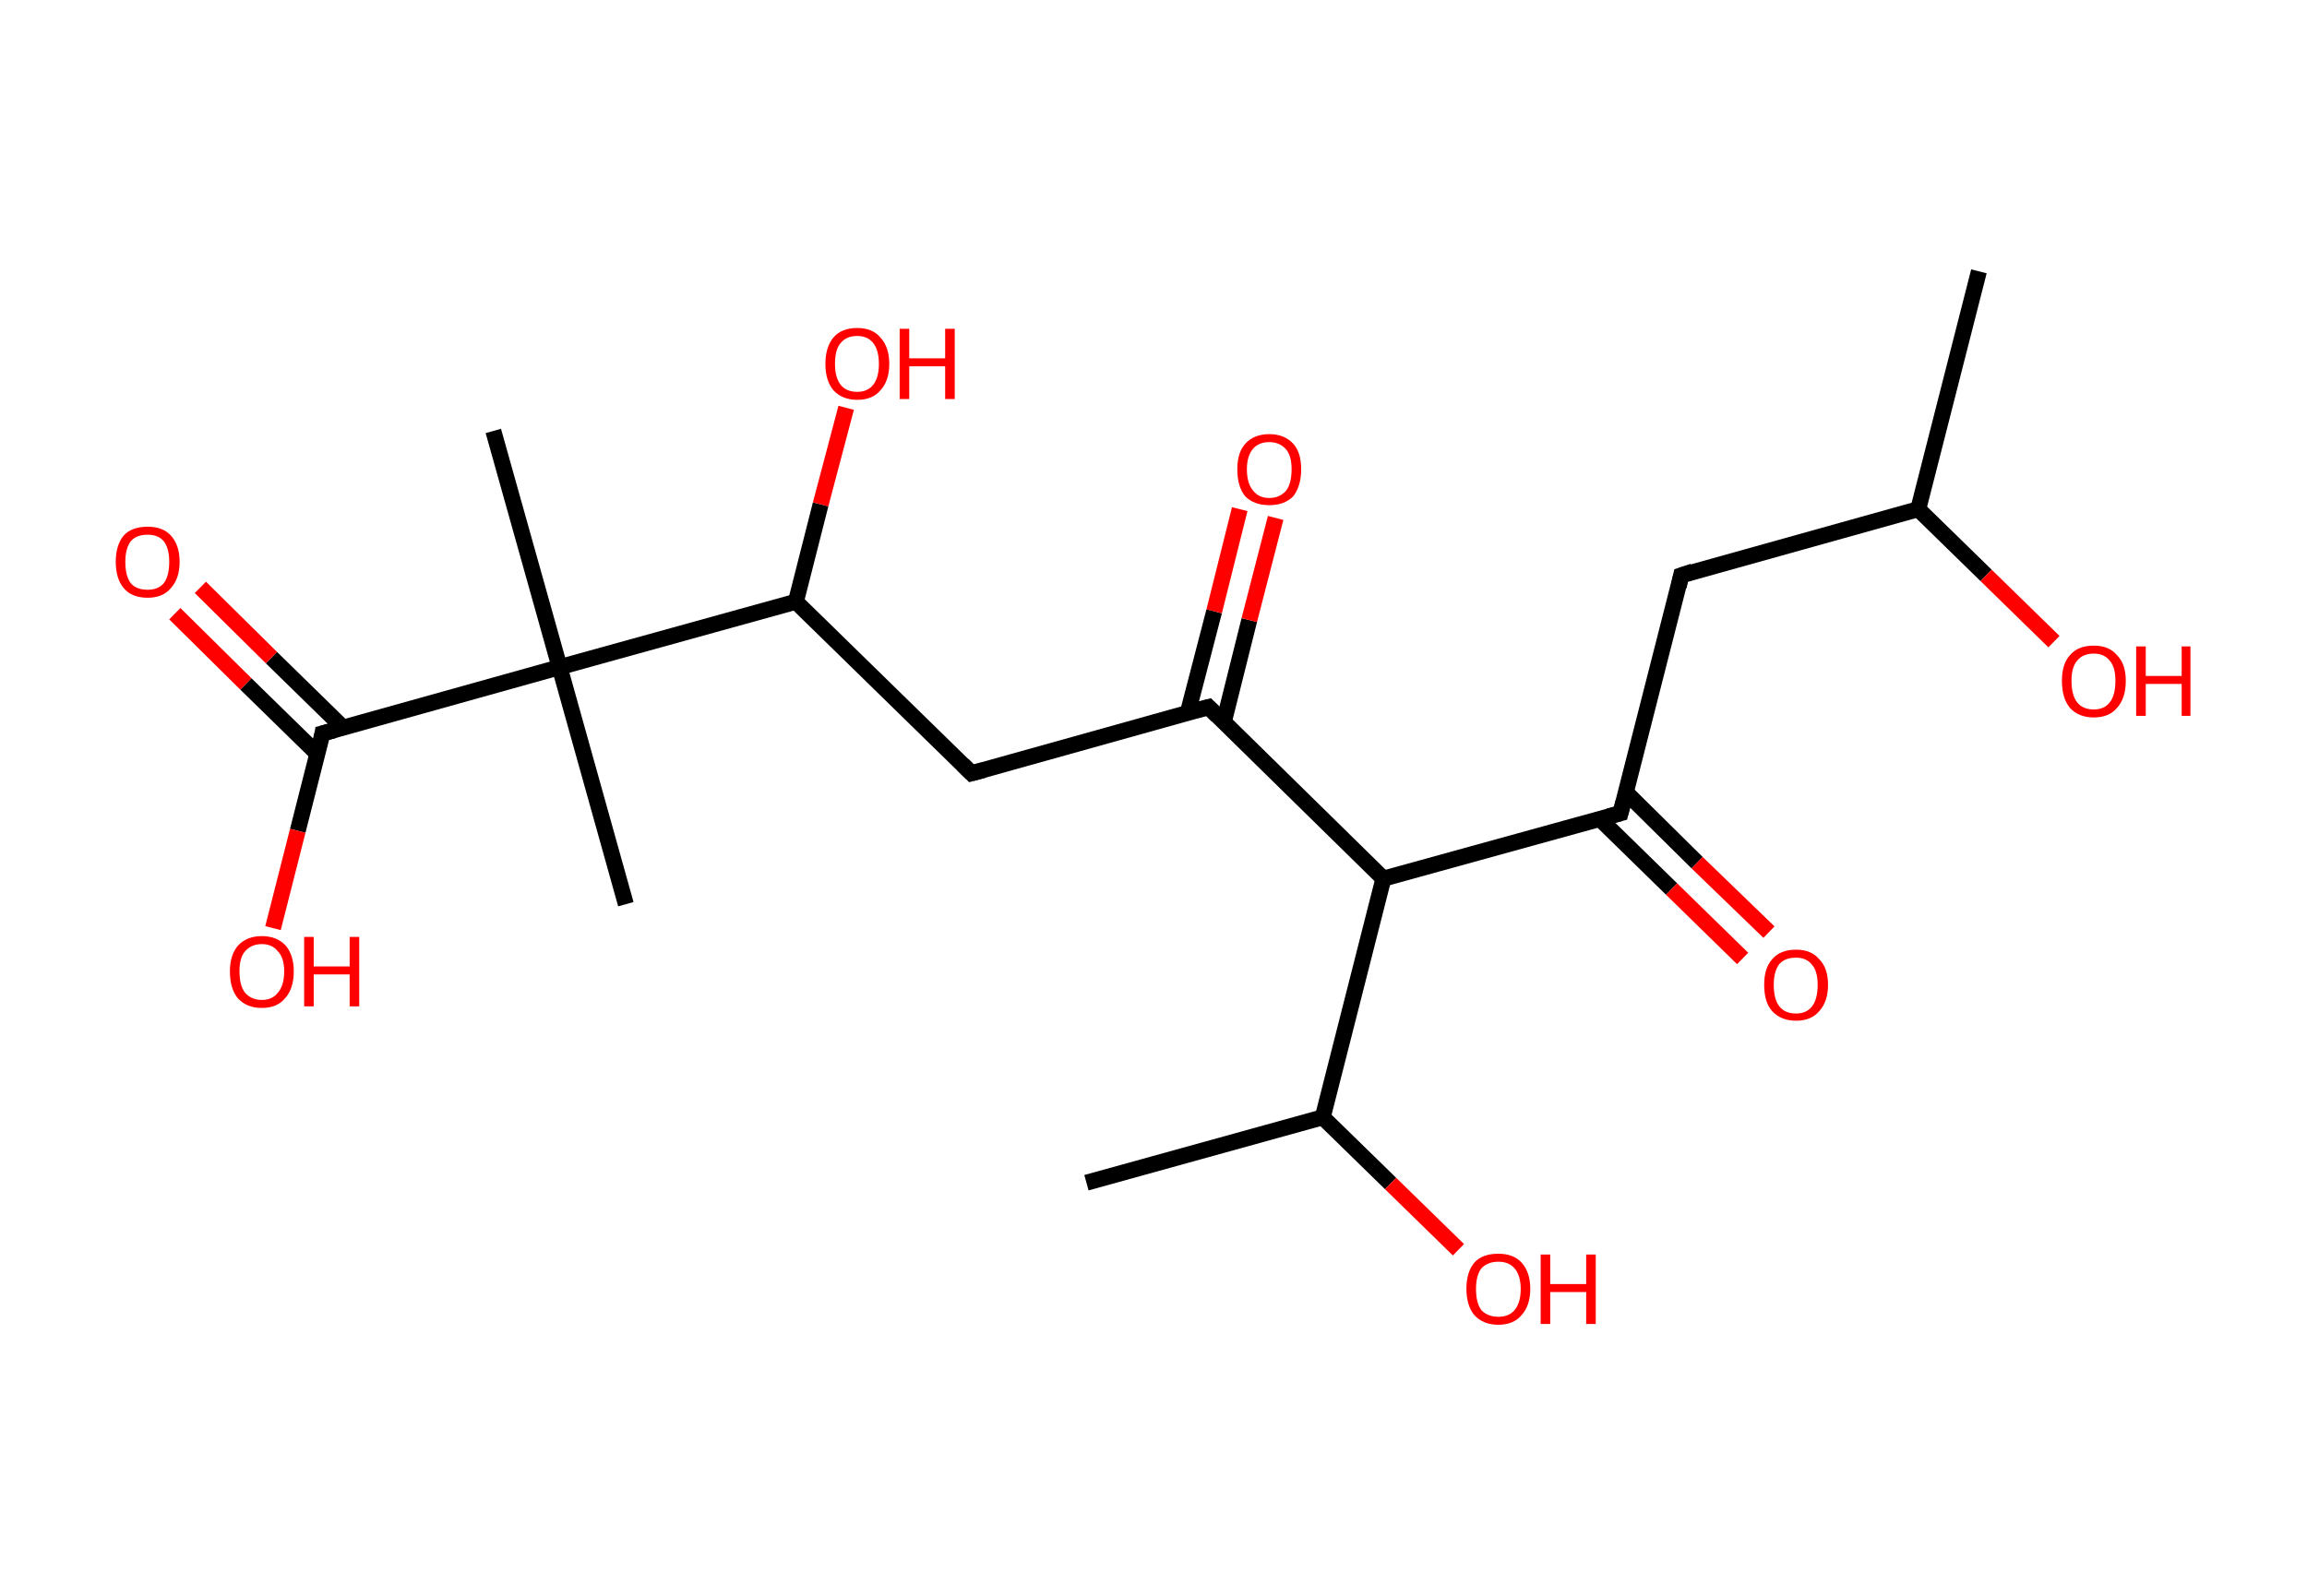 <?xml version='1.0' encoding='ASCII' standalone='yes'?>
<svg xmlns="http://www.w3.org/2000/svg" xmlns:rdkit="http://www.rdkit.org/xml" xmlns:xlink="http://www.w3.org/1999/xlink" version="1.1" baseProfile="full" xml:space="preserve" width="289px" height="200px" viewBox="0 0 289 200">
<!-- END OF HEADER -->
<rect style="opacity:1.0;fill:#FFFFFF;stroke:none" width="289.0" height="200.0" x="0.0" y="0.0"> </rect>
<path class="bond-0 atom-0 atom-1" d="M 247.9,34.0 L 240.3,63.8" style="fill:none;fill-rule:evenodd;stroke:#000000;stroke-width:2.0px;stroke-linecap:butt;stroke-linejoin:miter;stroke-opacity:1"/>
<path class="bond-1 atom-1 atom-2" d="M 240.3,63.8 L 248.8,72.1" style="fill:none;fill-rule:evenodd;stroke:#000000;stroke-width:2.0px;stroke-linecap:butt;stroke-linejoin:miter;stroke-opacity:1"/>
<path class="bond-1 atom-1 atom-2" d="M 248.8,72.1 L 257.3,80.4" style="fill:none;fill-rule:evenodd;stroke:#FF0000;stroke-width:2.0px;stroke-linecap:butt;stroke-linejoin:miter;stroke-opacity:1"/>
<path class="bond-2 atom-1 atom-3" d="M 240.3,63.8 L 210.6,72.1" style="fill:none;fill-rule:evenodd;stroke:#000000;stroke-width:2.0px;stroke-linecap:butt;stroke-linejoin:miter;stroke-opacity:1"/>
<path class="bond-3 atom-3 atom-4" d="M 210.6,72.1 L 203.0,101.9" style="fill:none;fill-rule:evenodd;stroke:#000000;stroke-width:2.0px;stroke-linecap:butt;stroke-linejoin:miter;stroke-opacity:1"/>
<path class="bond-4 atom-4 atom-5" d="M 200.4,102.6 L 209.4,111.4" style="fill:none;fill-rule:evenodd;stroke:#000000;stroke-width:2.0px;stroke-linecap:butt;stroke-linejoin:miter;stroke-opacity:1"/>
<path class="bond-4 atom-4 atom-5" d="M 209.4,111.4 L 218.3,120.1" style="fill:none;fill-rule:evenodd;stroke:#FF0000;stroke-width:2.0px;stroke-linecap:butt;stroke-linejoin:miter;stroke-opacity:1"/>
<path class="bond-4 atom-4 atom-5" d="M 203.7,99.3 L 212.6,108.1" style="fill:none;fill-rule:evenodd;stroke:#000000;stroke-width:2.0px;stroke-linecap:butt;stroke-linejoin:miter;stroke-opacity:1"/>
<path class="bond-4 atom-4 atom-5" d="M 212.6,108.1 L 221.6,116.8" style="fill:none;fill-rule:evenodd;stroke:#FF0000;stroke-width:2.0px;stroke-linecap:butt;stroke-linejoin:miter;stroke-opacity:1"/>
<path class="bond-5 atom-4 atom-6" d="M 203.0,101.9 L 173.3,110.1" style="fill:none;fill-rule:evenodd;stroke:#000000;stroke-width:2.0px;stroke-linecap:butt;stroke-linejoin:miter;stroke-opacity:1"/>
<path class="bond-6 atom-6 atom-7" d="M 173.3,110.1 L 151.4,88.6" style="fill:none;fill-rule:evenodd;stroke:#000000;stroke-width:2.0px;stroke-linecap:butt;stroke-linejoin:miter;stroke-opacity:1"/>
<path class="bond-7 atom-7 atom-8" d="M 153.3,90.5 L 156.5,77.7" style="fill:none;fill-rule:evenodd;stroke:#000000;stroke-width:2.0px;stroke-linecap:butt;stroke-linejoin:miter;stroke-opacity:1"/>
<path class="bond-7 atom-7 atom-8" d="M 156.5,77.7 L 159.8,64.9" style="fill:none;fill-rule:evenodd;stroke:#FF0000;stroke-width:2.0px;stroke-linecap:butt;stroke-linejoin:miter;stroke-opacity:1"/>
<path class="bond-7 atom-7 atom-8" d="M 148.8,89.3 L 152.1,76.6" style="fill:none;fill-rule:evenodd;stroke:#000000;stroke-width:2.0px;stroke-linecap:butt;stroke-linejoin:miter;stroke-opacity:1"/>
<path class="bond-7 atom-7 atom-8" d="M 152.1,76.6 L 155.3,63.8" style="fill:none;fill-rule:evenodd;stroke:#FF0000;stroke-width:2.0px;stroke-linecap:butt;stroke-linejoin:miter;stroke-opacity:1"/>
<path class="bond-8 atom-7 atom-9" d="M 151.4,88.6 L 121.7,96.9" style="fill:none;fill-rule:evenodd;stroke:#000000;stroke-width:2.0px;stroke-linecap:butt;stroke-linejoin:miter;stroke-opacity:1"/>
<path class="bond-9 atom-9 atom-10" d="M 121.7,96.9 L 99.7,75.4" style="fill:none;fill-rule:evenodd;stroke:#000000;stroke-width:2.0px;stroke-linecap:butt;stroke-linejoin:miter;stroke-opacity:1"/>
<path class="bond-10 atom-10 atom-11" d="M 99.7,75.4 L 102.8,63.2" style="fill:none;fill-rule:evenodd;stroke:#000000;stroke-width:2.0px;stroke-linecap:butt;stroke-linejoin:miter;stroke-opacity:1"/>
<path class="bond-10 atom-10 atom-11" d="M 102.8,63.2 L 106.0,51.1" style="fill:none;fill-rule:evenodd;stroke:#FF0000;stroke-width:2.0px;stroke-linecap:butt;stroke-linejoin:miter;stroke-opacity:1"/>
<path class="bond-11 atom-10 atom-12" d="M 99.7,75.4 L 70.1,83.6" style="fill:none;fill-rule:evenodd;stroke:#000000;stroke-width:2.0px;stroke-linecap:butt;stroke-linejoin:miter;stroke-opacity:1"/>
<path class="bond-12 atom-12 atom-13" d="M 70.1,83.6 L 78.4,113.3" style="fill:none;fill-rule:evenodd;stroke:#000000;stroke-width:2.0px;stroke-linecap:butt;stroke-linejoin:miter;stroke-opacity:1"/>
<path class="bond-13 atom-12 atom-14" d="M 70.1,83.6 L 61.8,54.0" style="fill:none;fill-rule:evenodd;stroke:#000000;stroke-width:2.0px;stroke-linecap:butt;stroke-linejoin:miter;stroke-opacity:1"/>
<path class="bond-14 atom-12 atom-15" d="M 70.1,83.6 L 40.4,91.9" style="fill:none;fill-rule:evenodd;stroke:#000000;stroke-width:2.0px;stroke-linecap:butt;stroke-linejoin:miter;stroke-opacity:1"/>
<path class="bond-15 atom-15 atom-16" d="M 43.0,91.2 L 34.0,82.4" style="fill:none;fill-rule:evenodd;stroke:#000000;stroke-width:2.0px;stroke-linecap:butt;stroke-linejoin:miter;stroke-opacity:1"/>
<path class="bond-15 atom-15 atom-16" d="M 34.0,82.4 L 25.1,73.6" style="fill:none;fill-rule:evenodd;stroke:#FF0000;stroke-width:2.0px;stroke-linecap:butt;stroke-linejoin:miter;stroke-opacity:1"/>
<path class="bond-15 atom-15 atom-16" d="M 39.8,94.5 L 30.8,85.7" style="fill:none;fill-rule:evenodd;stroke:#000000;stroke-width:2.0px;stroke-linecap:butt;stroke-linejoin:miter;stroke-opacity:1"/>
<path class="bond-15 atom-15 atom-16" d="M 30.8,85.7 L 21.9,76.9" style="fill:none;fill-rule:evenodd;stroke:#FF0000;stroke-width:2.0px;stroke-linecap:butt;stroke-linejoin:miter;stroke-opacity:1"/>
<path class="bond-16 atom-15 atom-17" d="M 40.4,91.9 L 37.3,104.1" style="fill:none;fill-rule:evenodd;stroke:#000000;stroke-width:2.0px;stroke-linecap:butt;stroke-linejoin:miter;stroke-opacity:1"/>
<path class="bond-16 atom-15 atom-17" d="M 37.3,104.1 L 34.2,116.3" style="fill:none;fill-rule:evenodd;stroke:#FF0000;stroke-width:2.0px;stroke-linecap:butt;stroke-linejoin:miter;stroke-opacity:1"/>
<path class="bond-17 atom-6 atom-18" d="M 173.3,110.1 L 165.7,140.0" style="fill:none;fill-rule:evenodd;stroke:#000000;stroke-width:2.0px;stroke-linecap:butt;stroke-linejoin:miter;stroke-opacity:1"/>
<path class="bond-18 atom-18 atom-19" d="M 165.7,140.0 L 136.1,148.2" style="fill:none;fill-rule:evenodd;stroke:#000000;stroke-width:2.0px;stroke-linecap:butt;stroke-linejoin:miter;stroke-opacity:1"/>
<path class="bond-19 atom-18 atom-20" d="M 165.7,140.0 L 174.2,148.3" style="fill:none;fill-rule:evenodd;stroke:#000000;stroke-width:2.0px;stroke-linecap:butt;stroke-linejoin:miter;stroke-opacity:1"/>
<path class="bond-19 atom-18 atom-20" d="M 174.2,148.3 L 182.7,156.6" style="fill:none;fill-rule:evenodd;stroke:#FF0000;stroke-width:2.0px;stroke-linecap:butt;stroke-linejoin:miter;stroke-opacity:1"/>
<path d="M 212.1,71.6 L 210.6,72.1 L 210.3,73.5" style="fill:none;stroke:#000000;stroke-width:2.0px;stroke-linecap:butt;stroke-linejoin:miter;stroke-opacity:1;"/>
<path d="M 203.4,100.4 L 203.0,101.9 L 201.5,102.3" style="fill:none;stroke:#000000;stroke-width:2.0px;stroke-linecap:butt;stroke-linejoin:miter;stroke-opacity:1;"/>
<path d="M 152.5,89.7 L 151.4,88.6 L 149.9,89.0" style="fill:none;stroke:#000000;stroke-width:2.0px;stroke-linecap:butt;stroke-linejoin:miter;stroke-opacity:1;"/>
<path d="M 123.2,96.5 L 121.7,96.9 L 120.6,95.8" style="fill:none;stroke:#000000;stroke-width:2.0px;stroke-linecap:butt;stroke-linejoin:miter;stroke-opacity:1;"/>
<path d="M 41.9,91.5 L 40.4,91.9 L 40.3,92.5" style="fill:none;stroke:#000000;stroke-width:2.0px;stroke-linecap:butt;stroke-linejoin:miter;stroke-opacity:1;"/>
<path class="atom-2" d="M 258.3 85.3 Q 258.3 83.2, 259.3 82.1 Q 260.3 80.9, 262.3 80.9 Q 264.2 80.9, 265.2 82.1 Q 266.3 83.2, 266.3 85.3 Q 266.3 87.5, 265.2 88.7 Q 264.2 89.9, 262.3 89.9 Q 260.4 89.9, 259.3 88.7 Q 258.3 87.5, 258.3 85.3 M 262.3 88.9 Q 263.6 88.9, 264.3 88.0 Q 265.0 87.1, 265.0 85.3 Q 265.0 83.6, 264.3 82.8 Q 263.6 81.9, 262.3 81.9 Q 260.9 81.9, 260.2 82.8 Q 259.5 83.6, 259.5 85.3 Q 259.5 87.1, 260.2 88.0 Q 260.9 88.9, 262.3 88.9 " fill="#FF0000"/>
<path class="atom-2" d="M 267.6 81.0 L 268.8 81.0 L 268.8 84.7 L 273.3 84.7 L 273.3 81.0 L 274.4 81.0 L 274.4 89.7 L 273.3 89.7 L 273.3 85.7 L 268.8 85.7 L 268.8 89.7 L 267.6 89.7 L 267.6 81.0 " fill="#FF0000"/>
<path class="atom-5" d="M 221.0 123.4 Q 221.0 121.3, 222.0 120.2 Q 223.0 119.0, 225.0 119.0 Q 226.9 119.0, 227.9 120.2 Q 229.0 121.3, 229.0 123.4 Q 229.0 125.5, 227.9 126.7 Q 226.9 127.9, 225.0 127.9 Q 223.1 127.9, 222.0 126.7 Q 221.0 125.6, 221.0 123.4 M 225.0 127.0 Q 226.3 127.0, 227.0 126.1 Q 227.7 125.2, 227.7 123.4 Q 227.7 121.7, 227.0 120.9 Q 226.3 120.0, 225.0 120.0 Q 223.6 120.0, 222.9 120.8 Q 222.2 121.7, 222.2 123.4 Q 222.2 125.2, 222.9 126.1 Q 223.6 127.0, 225.0 127.0 " fill="#FF0000"/>
<path class="atom-8" d="M 155.0 58.8 Q 155.0 56.7, 156.0 55.6 Q 157.1 54.4, 159.0 54.4 Q 160.9 54.4, 162.0 55.6 Q 163.0 56.7, 163.0 58.8 Q 163.0 60.9, 162.0 62.2 Q 160.9 63.3, 159.0 63.3 Q 157.1 63.3, 156.0 62.2 Q 155.0 61.0, 155.0 58.8 M 159.0 62.4 Q 160.3 62.4, 161.1 61.5 Q 161.8 60.6, 161.8 58.8 Q 161.8 57.1, 161.1 56.3 Q 160.3 55.4, 159.0 55.4 Q 157.7 55.4, 157.0 56.2 Q 156.2 57.1, 156.2 58.8 Q 156.2 60.6, 157.0 61.5 Q 157.7 62.4, 159.0 62.4 " fill="#FF0000"/>
<path class="atom-11" d="M 103.4 45.6 Q 103.4 43.5, 104.4 42.3 Q 105.4 41.1, 107.4 41.1 Q 109.3 41.1, 110.3 42.3 Q 111.4 43.5, 111.4 45.6 Q 111.4 47.7, 110.3 48.9 Q 109.3 50.1, 107.4 50.1 Q 105.5 50.1, 104.4 48.9 Q 103.4 47.7, 103.4 45.6 M 107.4 49.1 Q 108.7 49.1, 109.4 48.2 Q 110.1 47.3, 110.1 45.6 Q 110.1 43.9, 109.4 43.0 Q 108.7 42.1, 107.4 42.1 Q 106.0 42.1, 105.3 43.0 Q 104.6 43.8, 104.6 45.6 Q 104.6 47.3, 105.3 48.2 Q 106.0 49.1, 107.4 49.1 " fill="#FF0000"/>
<path class="atom-11" d="M 112.7 41.2 L 113.9 41.2 L 113.9 44.9 L 118.4 44.9 L 118.4 41.2 L 119.6 41.2 L 119.6 50.0 L 118.4 50.0 L 118.4 45.9 L 113.9 45.9 L 113.9 50.0 L 112.7 50.0 L 112.7 41.2 " fill="#FF0000"/>
<path class="atom-16" d="M 14.5 70.4 Q 14.5 68.3, 15.5 67.1 Q 16.5 66.0, 18.5 66.0 Q 20.4 66.0, 21.4 67.1 Q 22.5 68.3, 22.5 70.4 Q 22.5 72.5, 21.4 73.7 Q 20.4 74.9, 18.5 74.9 Q 16.5 74.9, 15.5 73.7 Q 14.5 72.5, 14.5 70.4 M 18.5 73.9 Q 19.8 73.9, 20.5 73.1 Q 21.2 72.2, 21.2 70.4 Q 21.2 68.7, 20.5 67.8 Q 19.8 67.0, 18.5 67.0 Q 17.1 67.0, 16.4 67.8 Q 15.7 68.7, 15.7 70.4 Q 15.7 72.2, 16.4 73.1 Q 17.1 73.9, 18.5 73.9 " fill="#FF0000"/>
<path class="atom-17" d="M 28.8 121.7 Q 28.8 119.7, 29.8 118.5 Q 30.9 117.3, 32.8 117.3 Q 34.7 117.3, 35.8 118.5 Q 36.8 119.7, 36.8 121.7 Q 36.8 123.9, 35.7 125.1 Q 34.7 126.3, 32.8 126.3 Q 30.9 126.3, 29.8 125.1 Q 28.8 123.9, 28.8 121.7 M 32.8 125.3 Q 34.1 125.3, 34.8 124.4 Q 35.6 123.5, 35.6 121.7 Q 35.6 120.0, 34.8 119.2 Q 34.1 118.3, 32.8 118.3 Q 31.5 118.3, 30.7 119.2 Q 30.0 120.0, 30.0 121.7 Q 30.0 123.5, 30.7 124.4 Q 31.5 125.3, 32.8 125.3 " fill="#FF0000"/>
<path class="atom-17" d="M 38.1 117.4 L 39.3 117.4 L 39.3 121.1 L 43.8 121.1 L 43.8 117.4 L 45.0 117.4 L 45.0 126.1 L 43.8 126.1 L 43.8 122.1 L 39.3 122.1 L 39.3 126.1 L 38.1 126.1 L 38.1 117.4 " fill="#FF0000"/>
<path class="atom-20" d="M 183.7 161.5 Q 183.7 159.4, 184.7 158.2 Q 185.7 157.1, 187.7 157.1 Q 189.6 157.1, 190.6 158.2 Q 191.7 159.4, 191.7 161.5 Q 191.7 163.6, 190.6 164.8 Q 189.6 166.0, 187.7 166.0 Q 185.8 166.0, 184.7 164.8 Q 183.7 163.6, 183.7 161.5 M 187.7 165.0 Q 189.0 165.0, 189.7 164.2 Q 190.5 163.3, 190.5 161.5 Q 190.5 159.8, 189.7 158.9 Q 189.0 158.1, 187.7 158.1 Q 186.4 158.1, 185.6 158.9 Q 184.9 159.8, 184.9 161.5 Q 184.9 163.3, 185.6 164.2 Q 186.4 165.0, 187.7 165.0 " fill="#FF0000"/>
<path class="atom-20" d="M 193.0 157.2 L 194.2 157.2 L 194.2 160.9 L 198.7 160.9 L 198.7 157.2 L 199.9 157.2 L 199.9 165.9 L 198.7 165.9 L 198.7 161.9 L 194.2 161.9 L 194.2 165.9 L 193.0 165.9 L 193.0 157.2 " fill="#FF0000"/>
</svg>
